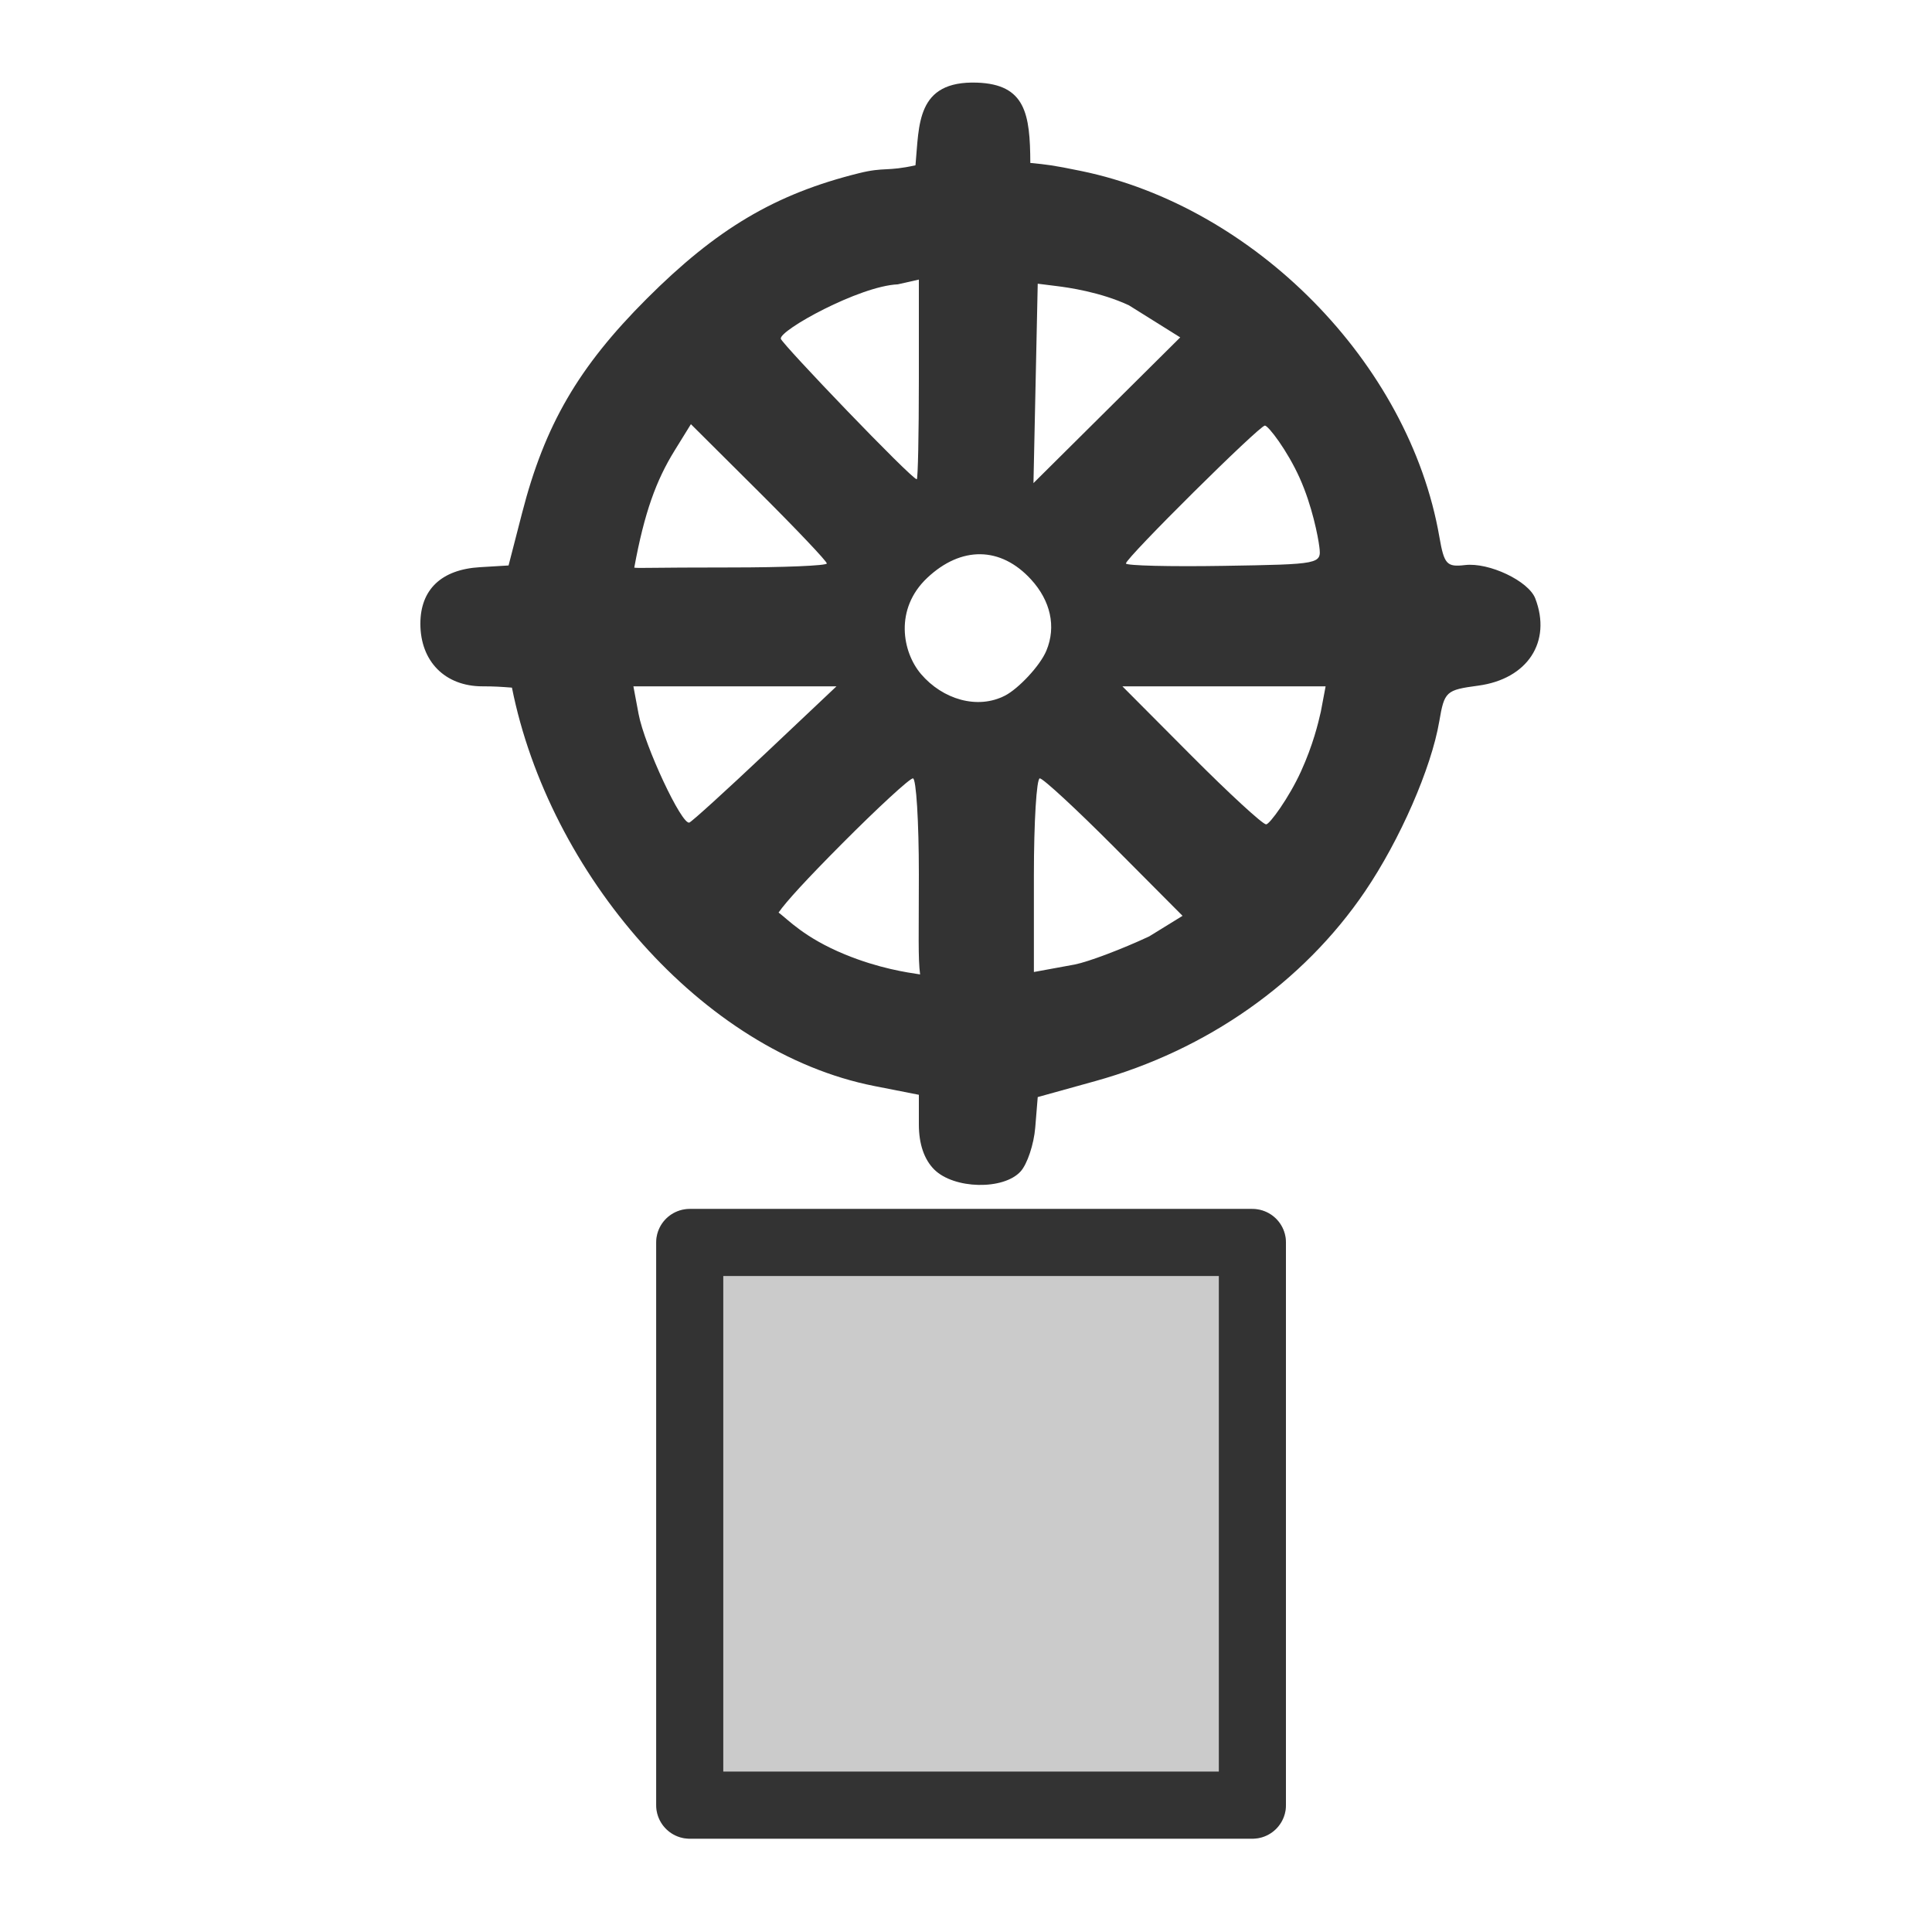 <svg width="580" height="580" viewBox="0 0 580 580" fill="none" xmlns="http://www.w3.org/2000/svg">
<path opacity="0.25" d="M375.98 373.001H207.059V541.921H375.98V373.001Z" fill="#333333" stroke="#333333" stroke-width="20.136" stroke-linecap="round" stroke-linejoin="round"/>
<path d="M375.98 373.001H207.059V541.921H375.98V373.001Z" stroke="#333333" stroke-width="20.136" stroke-linecap="round" stroke-linejoin="round"/>
<path d="M280.452 351.086C277.434 348.068 275.848 343.411 275.848 337.571V328.662L262.49 326.034C210.657 315.836 164.814 262.108 153.689 206.435C150.297 206.173 148.421 206.041 144.835 206.041C133.622 206.041 126.198 198.558 126.198 187.256C126.198 176.982 132.514 170.972 144.039 170.277L152.675 169.757L156.751 153.94C163.551 127.552 173.648 110.192 194.09 89.743C215.041 68.784 232.578 58.258 257.894 51.986C265.586 50.081 266.176 51.551 274.835 49.619C275.979 37.591 274.937 24.177 293.326 24.808C307.861 25.315 309.248 34.19 309.308 48.916C314.293 49.404 315.911 49.552 324.54 51.326C376.422 61.994 423.013 108.801 432.104 161.146C433.543 169.431 434.315 170.283 439.797 169.636C447.034 168.783 458.888 174.417 460.903 179.668C465.894 192.674 458.578 203.849 443.77 205.837C434.076 207.139 433.616 207.56 432.083 216.546C429.684 230.62 420.268 252.171 409.754 267.653C391.224 294.94 362.337 315.244 328.8 324.556L311.533 329.35L310.788 338.491C310.378 343.519 308.404 349.445 306.402 351.661C301.278 357.332 286.368 357.001 280.452 351.086ZM275.848 262.447C275.848 246.619 275.048 233.669 274.07 233.669C273.092 233.669 263.539 242.468 252.84 253.222C242.073 264.046 235.993 270.692 233.733 273.955C236.519 275.994 241.409 281.492 253.647 286.523C263.901 290.739 272.353 291.947 276.221 292.53C275.581 287.72 275.848 280.506 275.848 262.447ZM344.988 281.116L355.01 274.938L334.471 254.303C323.174 242.954 313.133 233.669 312.157 233.669C311.181 233.669 310.382 246.748 310.382 262.735V291.802L322.675 289.548C326.79 288.726 336.831 284.932 344.988 281.116ZM229.785 226.186L251.118 206.041H220.634H190.15L191.711 214.361C193.496 223.878 204.712 247.84 206.957 246.934C207.779 246.603 218.052 237.266 229.785 226.186ZM390.571 231.574C394.175 223.66 395.741 217.12 396.527 213.638L397.957 206.041H367.456H336.954L357.579 226.762C368.923 238.158 379.057 247.482 380.099 247.482C381.142 247.482 386.968 239.488 390.571 231.574ZM301.746 208.811C305.705 206.764 312.204 199.939 314.122 195.351C317.178 188.036 315.308 180.295 309.567 174.002C300.414 163.965 288.522 163.905 278.365 173.475C268.454 182.814 270.881 195.783 276.508 202.369C282.963 209.922 293.407 213.124 301.746 208.811ZM248.22 169.156C248.22 168.497 239.039 158.819 227.818 147.649L207.415 127.341L202.504 135.287C196.987 144.214 193.448 153.858 190.41 170.413C191.929 170.627 194.417 170.355 219.441 170.355C235.27 170.355 248.22 169.816 248.22 169.156ZM396.074 164.155C395.702 161.127 393.92 151.854 390.197 143.552C386.435 135.164 380.729 127.763 379.731 127.763C378.067 127.763 338.01 167.504 338.009 169.156C338.009 169.816 351.218 170.14 367.364 169.876C396.442 169.402 396.712 169.348 396.074 164.155ZM275.848 113.905V83.932L269.516 85.362C257.978 85.866 233.846 99.206 234.406 101.696C234.758 103.258 273.674 143.879 275.224 143.879C275.567 143.879 275.848 130.391 275.848 113.905ZM338.931 91.67C330.333 87.634 320.455 86.286 317.289 85.89L311.533 85.171L310.894 115.1L310.254 145.03L332.283 123.158L354.311 101.287L338.931 91.67Z" fill="#333333"/>
</svg>
